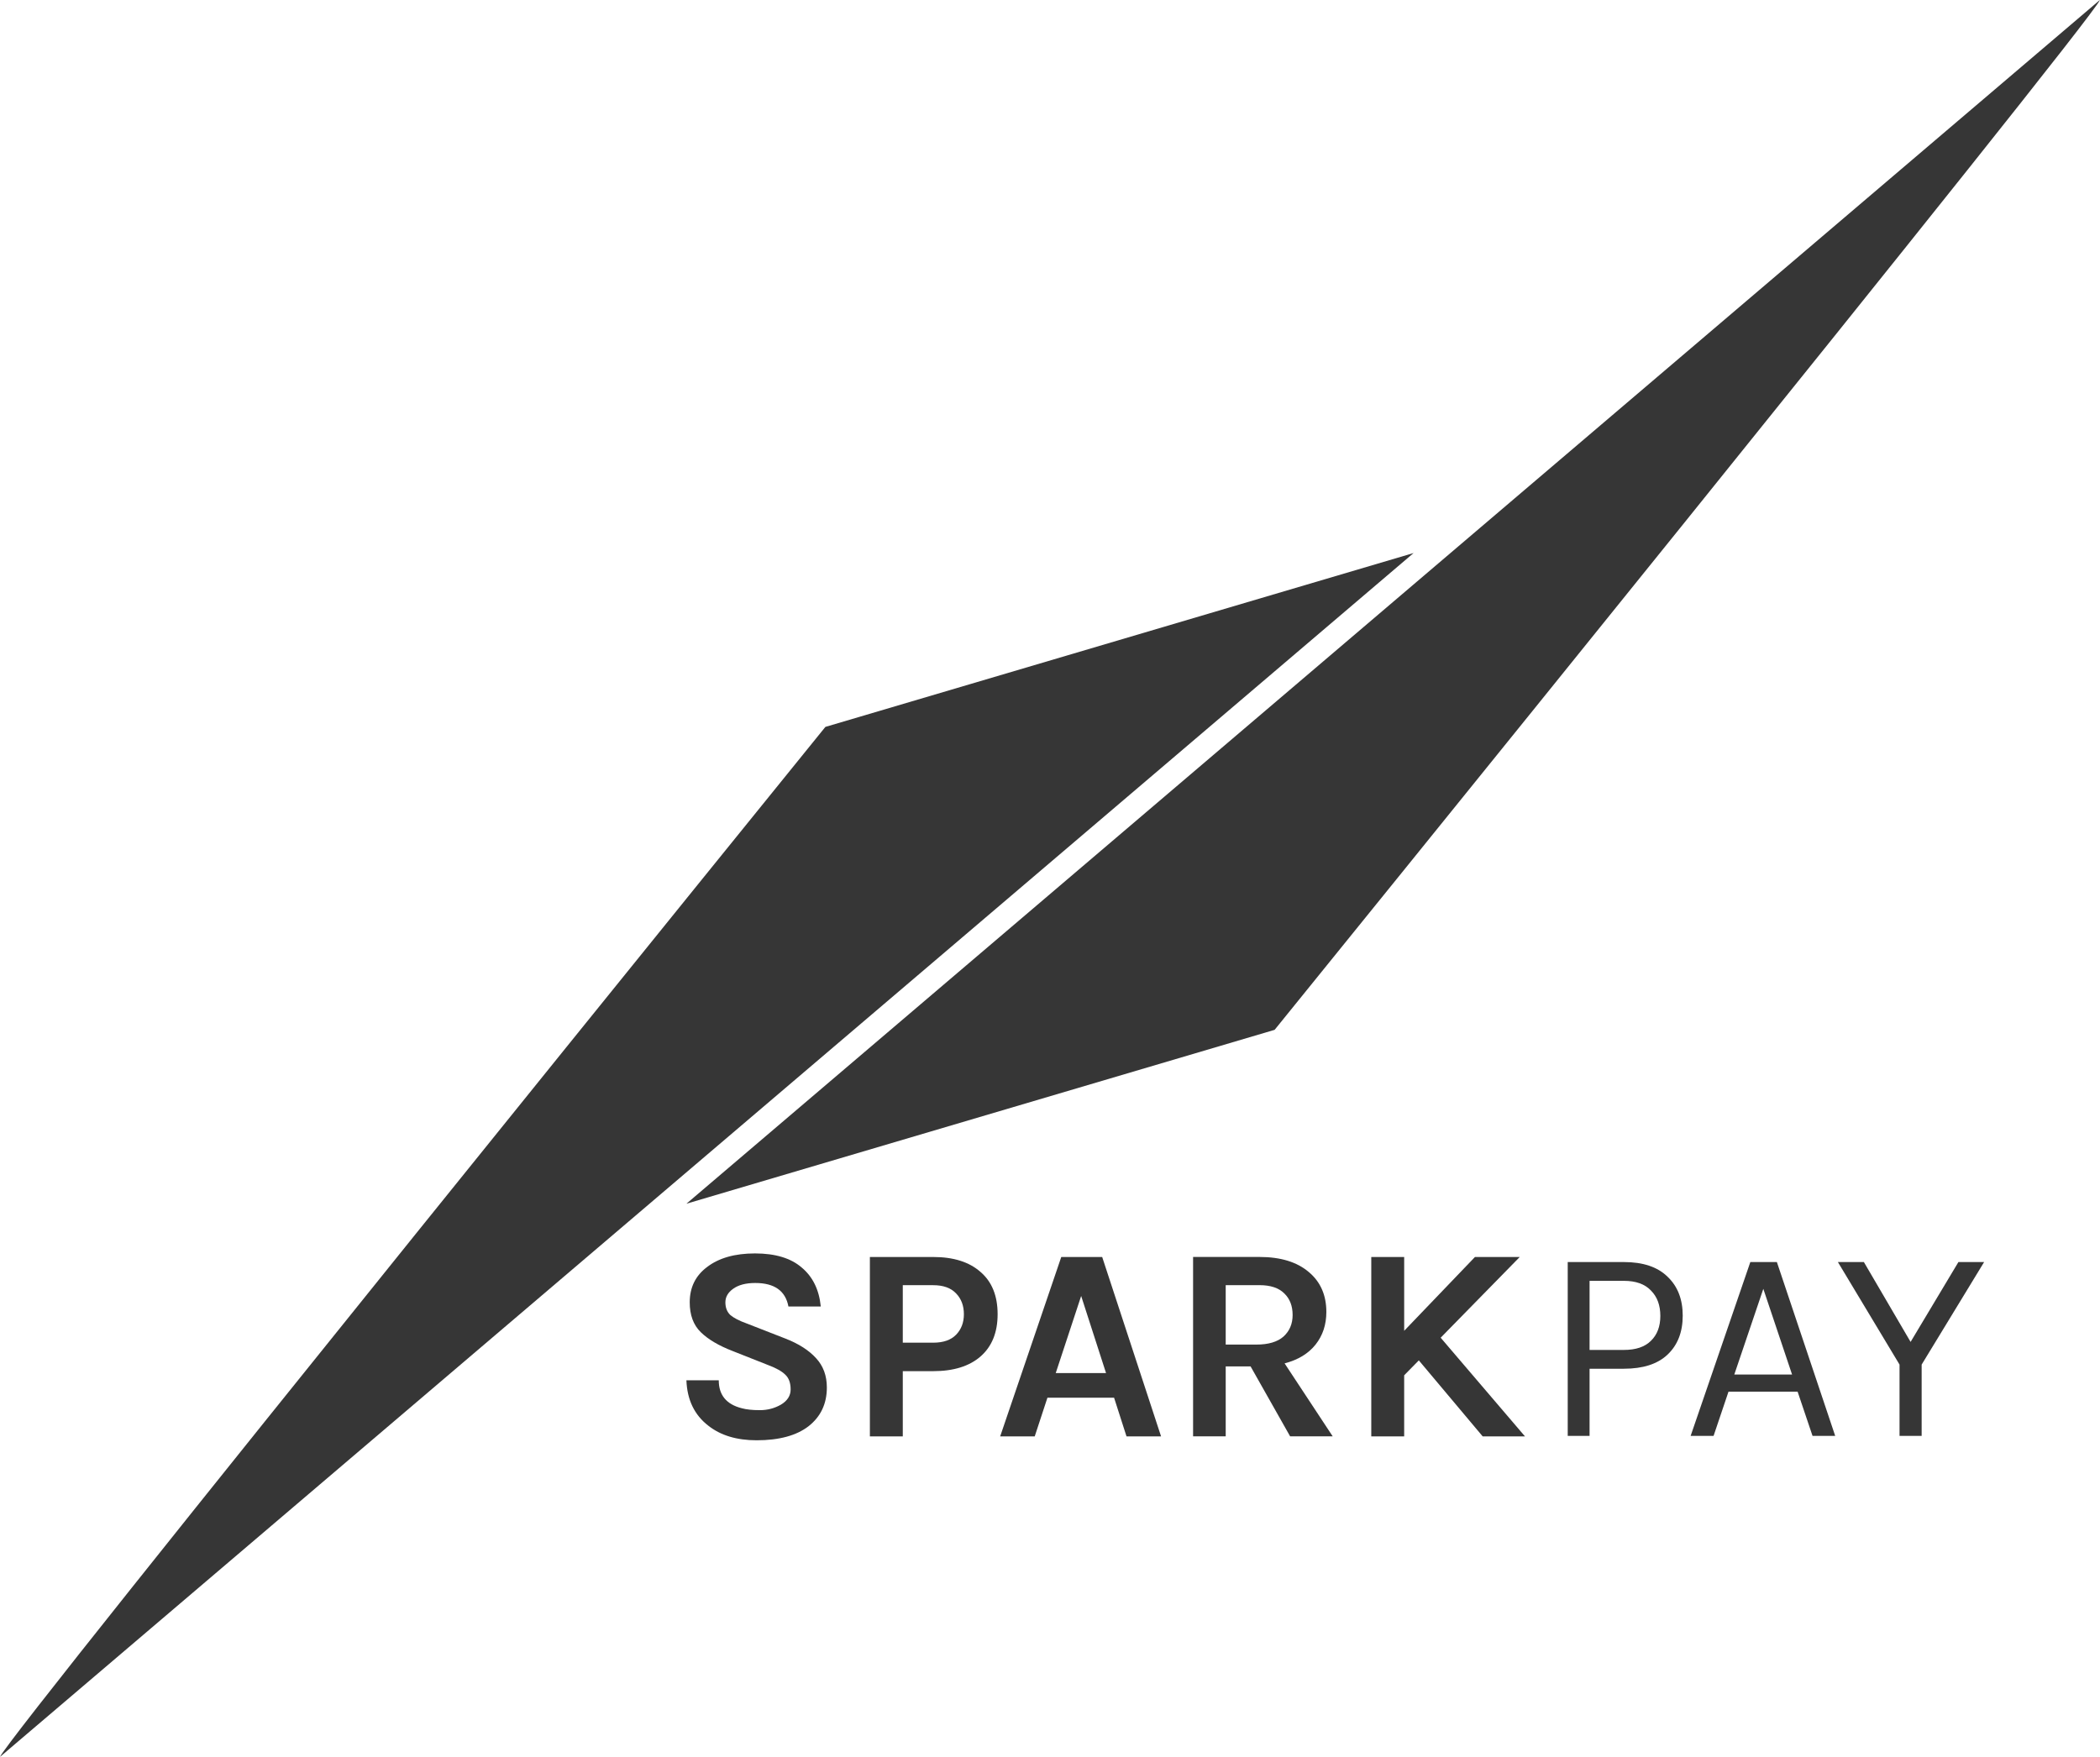 <?xml version="1.0" encoding="UTF-8"?>
<svg id="svg3745" width="486.2" height="406.86" version="1.1" viewBox="39.489 28.087 489.75 409.67" xmlns="http://www.w3.org/2000/svg">
 <path id="path38" d="m529.24 27.977c-2.08 5.2-192.49 240.24-192.49 240.24l-137.18 40.56z" fill="#363636"/>
 <g id="g4567" transform="translate(-17.668 -111.08)" fill="#363636">
  <g id="flowRoot3751" transform="matrix(1.558 0 0 1.558 -152.1 -205.47)" style="font-feature-settings:normal;font-variant-caps:normal;font-variant-ligatures:normal;font-variant-numeric:normal" aria-label="SPARK">
   <path id="path4527" d="m252.33 416.75q-0.662-3.518-4.966-3.518-2.111 0-3.311 0.869-1.159 0.828-1.159 2.028t0.745 1.904q0.786 0.662 2.4 1.242l5.835 2.276q2.98 1.159 4.594 2.938 1.614 1.738 1.614 4.387 0 3.642-2.731 5.794-2.731 2.111-7.78 2.111-4.47 0-7.242-2.193-3.104-2.4-3.269-6.787h4.842q0 3.311 3.435 4.18 1.035 0.29 2.731 0.29 1.697 0 3.145-0.828 1.448-0.869 1.448-2.276 0-1.448-0.786-2.193-0.786-0.786-2.566-1.448l-5.339-2.111q-3.104-1.2-4.759-2.814t-1.655-4.47q0-3.352 2.607-5.297 2.649-2.028 7.16-2.028 4.552 0 6.994 2.111 2.483 2.069 2.856 5.835z" style=""/>
   <path id="path4529" d="m274 409.34q4.552 0 7.077 2.235 2.566 2.193 2.566 6.332 0 4.097-2.566 6.332-2.525 2.193-7.077 2.193h-4.552v9.767h-4.925v-26.859zm0 12.829q2.276 0 3.435-1.2 1.159-1.2 1.159-3.062 0-1.904-1.159-3.104-1.159-1.242-3.435-1.242h-4.552v8.608z" style=""/>
   <path id="path4531" d="m293.17 409.34h6.125l8.815 26.859h-5.173l-1.862-5.794h-9.974l-1.904 5.794h-5.173zm-0.828 17.382h7.532l-3.725-11.546z" style=""/>
   <path id="path4533" d="m332.85 417.57q0 2.856-1.614 4.883-1.614 2.028-4.635 2.814l7.201 10.926h-6.373l-5.918-10.47h-3.725v10.47h-4.883v-26.859h9.932q4.759 0 7.408 2.276 2.607 2.193 2.607 5.96zm-10.47 4.883q2.69 0 4.056-1.2 1.366-1.242 1.366-3.228 0-2.028-1.242-3.228-1.242-1.242-3.725-1.242h-5.049v8.898z" style=""/>
   <path id="path4535" d="m344.5 409.34v11.05l10.595-11.05h6.704l-11.836 12.084 12.622 14.775h-6.332l-9.56-11.381-2.193 2.235v9.146h-4.925v-26.859z" style=""/>
  </g>
  <g id="flowRoot3765" transform="matrix(1.114 0 0 1.114 155.3 -28.615)" style="font-feature-settings:normal;font-variant-caps:normal;font-variant-ligatures:normal;font-variant-numeric:normal" aria-label="PAY">
   <path id="path4538" d="m251.85 414.79q6.019 0 9.143 3.067 3.183 3.009 3.183 8.16t-3.183 8.16q-3.125 2.951-9.143 2.951h-7.176v14.062h-4.572v-36.4zm0 18.403q3.762 0 5.671-1.91 1.968-1.91 1.968-5.208 0-3.357-1.968-5.324-1.91-2.026-5.671-2.026h-7.176v14.468z" style=""/>
   <path id="path4540" d="m278.33 414.79h5.556l12.211 36.4h-4.745l-3.125-9.259h-14.468l-3.125 9.259h-4.803zm-3.357 23.553h12.095l-6.019-17.94z" style=""/>
   <path id="path4542" d="m302.1 414.79 9.78 16.724 10.012-16.724h5.382l-13.079 21.47v14.93h-4.63v-14.93l-12.905-21.47z" style=""/>
  </g>
 </g>
 <path id="path4557" d="m39.489 437.8c2.08-5.2 192.49-240.24 192.49-240.24l137.18-40.56z" fill="#363636"/>
</svg>
